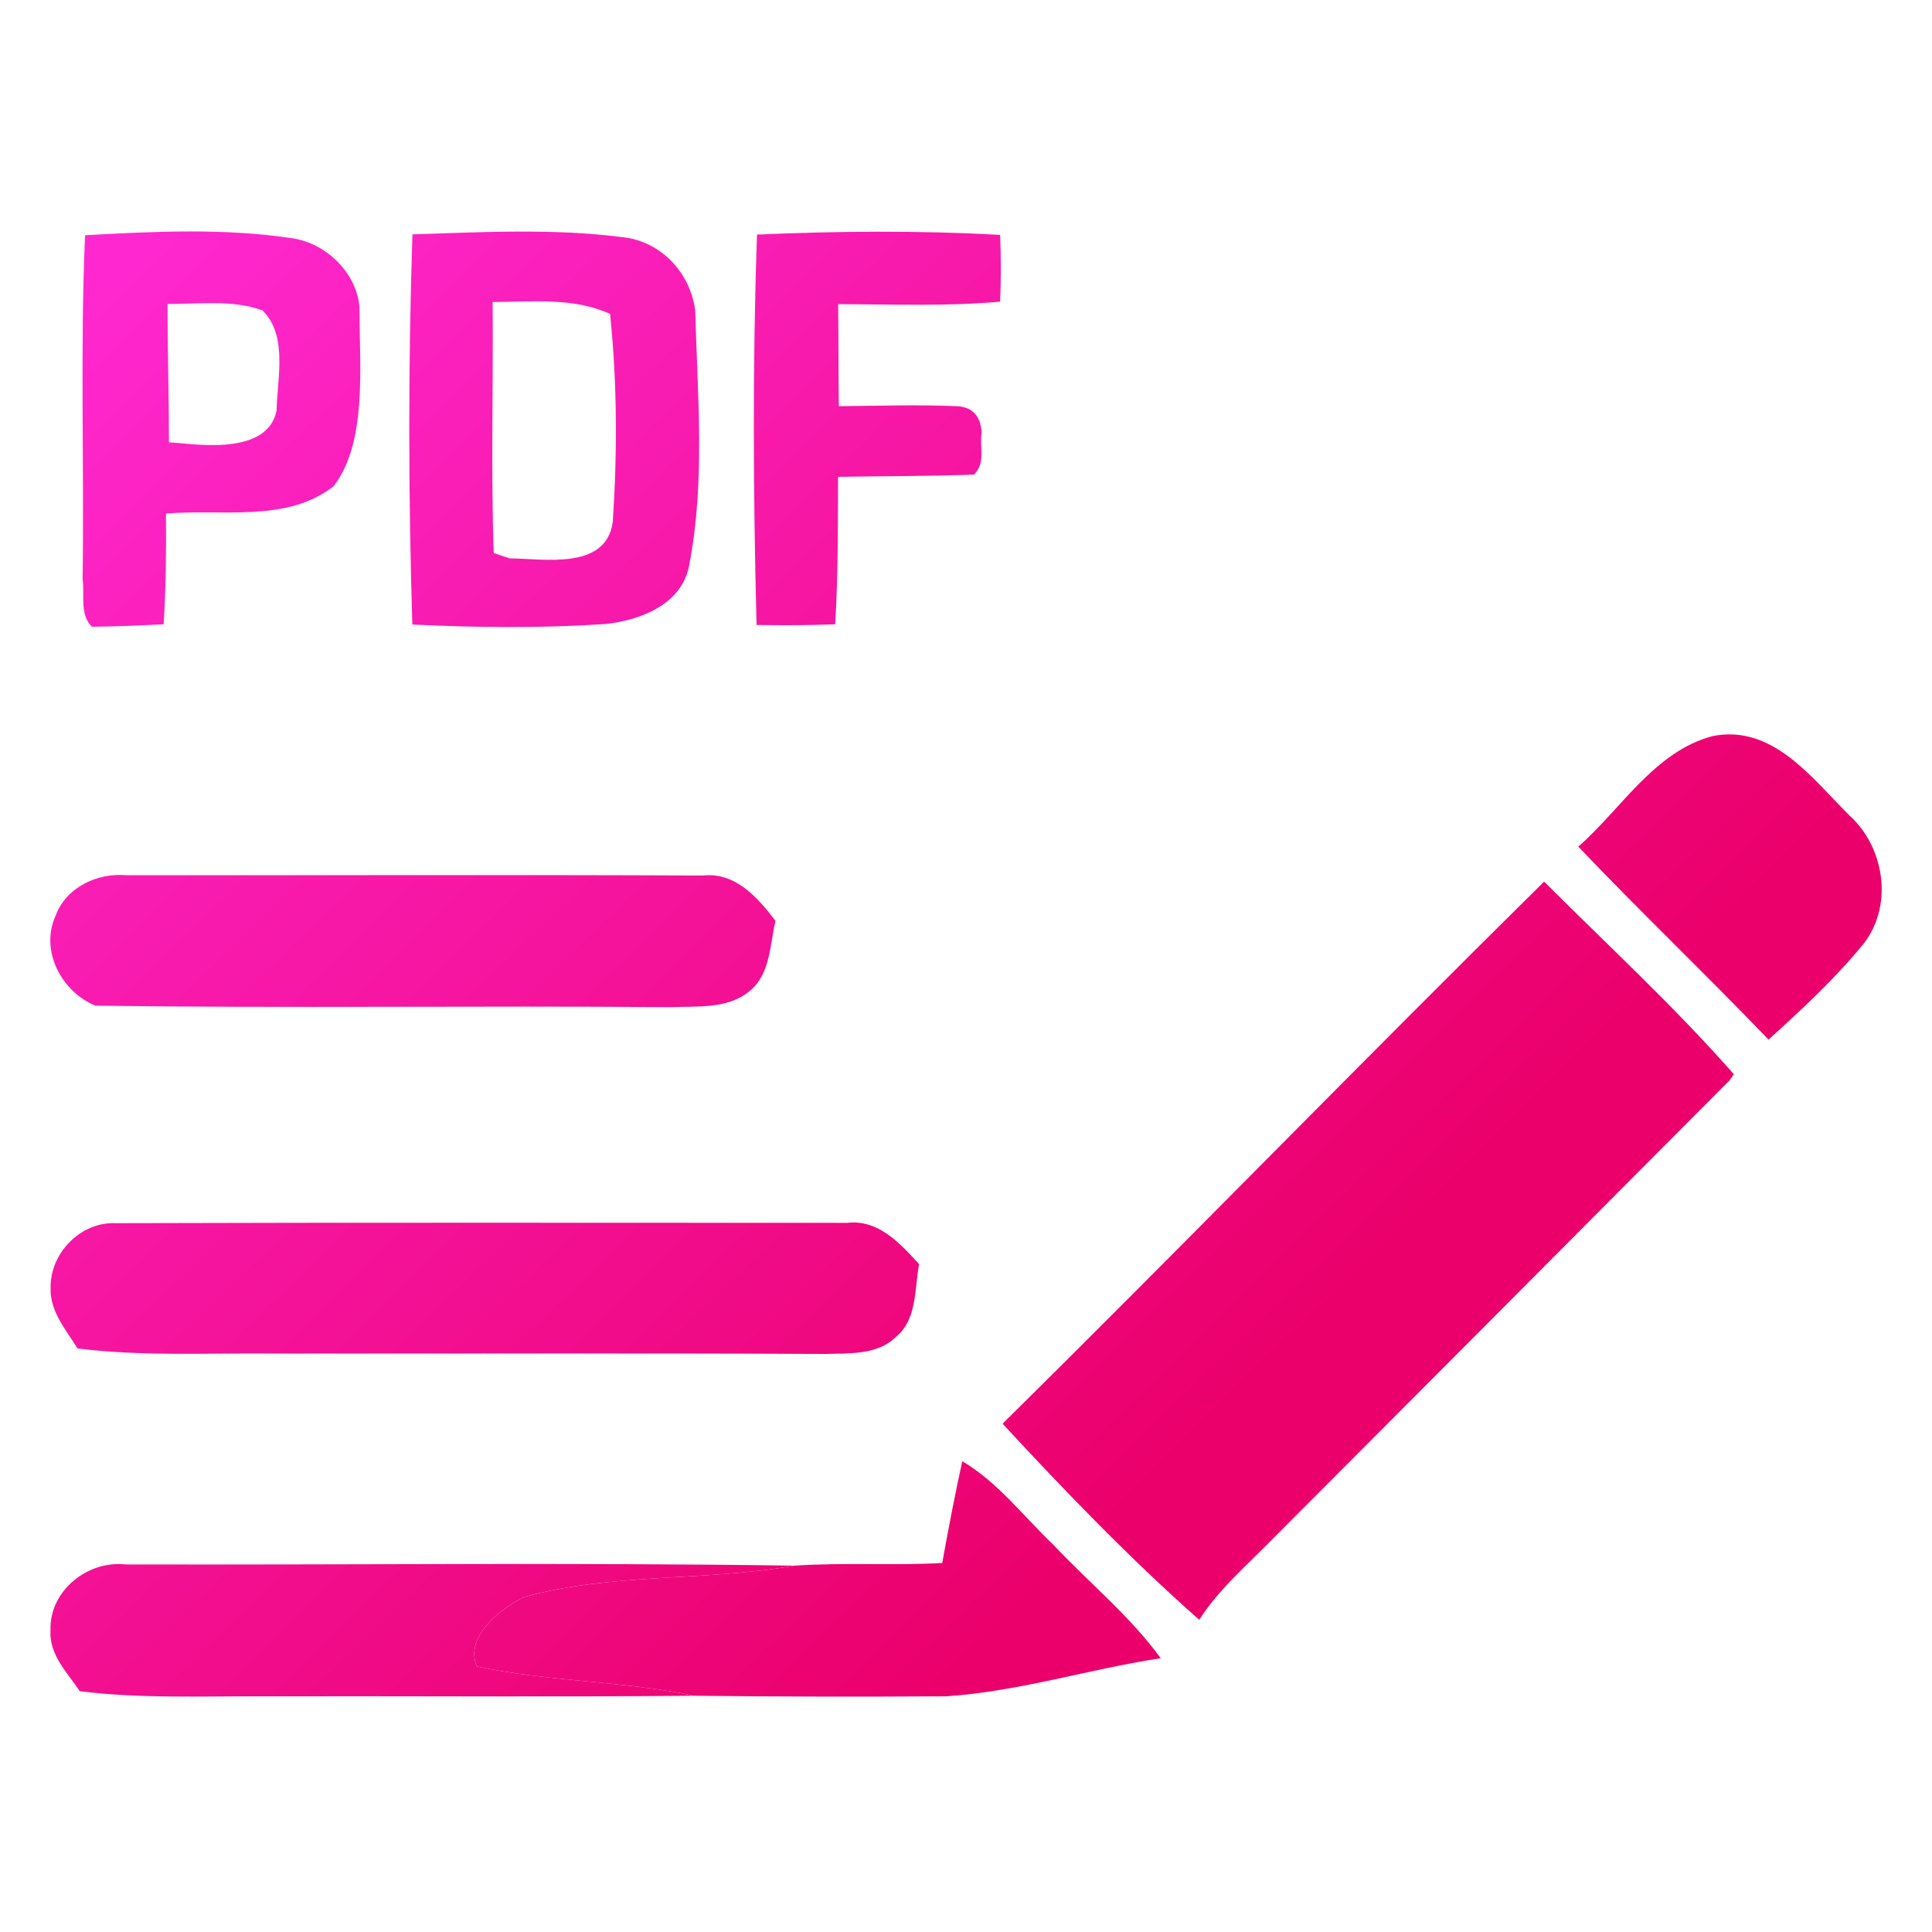 <svg width="192" height="192" viewBox="0 0 192 192" fill="none" xmlns="http://www.w3.org/2000/svg">
<path d="M8.452 23.377C15.263 23.003 22.184 22.651 28.94 23.663C32.637 24.147 35.729 27.5 35.729 30.914C35.729 36.5 36.5 43.964 33.154 48.322C28.478 51.974 22.019 50.555 16.495 51.039C16.528 54.714 16.484 58.378 16.264 62.042C13.887 62.153 11.511 62.263 9.134 62.285C7.891 61.063 8.43 59.094 8.21 57.531C8.375 46.154 7.957 34.755 8.452 23.377ZM16.649 30.21C16.649 35 16.792 39.5 16.792 43.964C18.5 43.964 26.541 45.604 27.487 40.784C27.553 37.56 28.621 33.368 26.09 30.848C23.086 29.77 20 30.21 16.649 30.21Z" fill="url(#paint0_linear)"/>
<path d="M40.988 23.289C47.92 23.069 54.919 22.684 61.818 23.564C65.669 23.949 68.606 27.085 69.091 30.87C69.311 39.266 70.103 47.848 68.496 56.145C67.792 60.051 63.71 61.613 60.222 62.01C53.829 62.439 47.392 62.373 40.977 62.065C40.581 49.158 40.559 36.196 40.988 23.289ZM48.955 30.012C49.032 38.331 48.779 46.649 49.065 54.956C49.461 55.089 50.264 55.364 50.66 55.496C54 55.496 60.189 56.717 60.893 51.908C61.344 45.142 61.344 38.309 60.662 31.564L60.64 31.2C56.965 29.528 52.872 30.001 48.955 30.012Z" fill="url(#paint1_linear)"/>
<path d="M75.23 23.311C83.274 22.959 91.35 22.893 99.394 23.344C99.481 25.556 99.481 27.767 99.394 29.979C94.035 30.452 88.665 30.243 83.296 30.221C83.34 33.599 83.307 36.977 83.362 40.366C87.268 40.333 91.185 40.201 95.091 40.366C96.621 40.443 97.446 41.312 97.556 42.985C97.314 44.382 98 46 96.786 47.166C92.285 47.331 87.785 47.309 83.285 47.386C83.263 52.272 83.296 57.157 82.999 62.042C80.787 62.12 78.564 62.153 76.353 62.12L75.186 62.108C74.856 49.18 74.779 36.229 75.23 23.311Z" fill="url(#paint2_linear)"/>
<path d="M156.852 84.137C161.144 80.374 164.39 74.707 170.177 73.156C176.174 71.945 180.08 77.359 183.799 81.045C187.276 84.181 188.157 89.914 185.263 93.71C182.424 97.209 179.09 100.29 175.756 103.316C169.539 96.835 163.036 90.64 156.852 84.137Z" fill="url(#paint3_linear)"/>
<path d="M5.514 91.036C6.548 88.186 9.64 86.734 12.534 86.976C31.647 86.998 50.759 86.921 69.861 87.009C73.107 86.668 75.296 89.198 77.068 91.509C76.496 93.908 76.573 96.857 74.449 98.529C72.249 100.323 69.223 99.971 66.582 100.092C47.546 99.927 28.5 100.213 9.475 99.938C6.108 98.562 3.963 94.48 5.514 91.036Z" fill="url(#paint4_linear)"/>
<path d="M99.636 141.486C117.692 123.65 135.385 105.439 153.452 87.614C159.779 93.941 166.403 100.037 172.312 106.76L171.883 107.365C156.808 122.516 141.712 137.657 126.616 152.797C124.052 155.438 121.18 157.848 119.177 160.973C112.289 154.888 105.874 148.231 99.636 141.486Z" fill="url(#paint5_linear)"/>
<path d="M5.03 127.996C4.953 124.552 8.023 121.383 11.522 121.559C35.74 121.482 59.969 121.526 84.198 121.526C87.29 121.163 89.458 123.573 91.339 125.63C90.877 128.073 91.163 131.11 89.04 132.859C87.18 134.686 84.396 134.477 82.008 134.554C63.633 134.466 45.269 134.532 26.904 134.51C20.5 134.455 14.075 134.807 7.704 134.004C6.559 132.144 4.942 130.318 5.03 127.996Z" fill="url(#paint6_linear)"/>
<path d="M95.63 145.216C99.207 147.329 101.726 150.718 104.697 153.534C108.229 157.297 112.3 160.598 115.348 164.791C108.229 165.88 101.264 168.092 94.057 168.576C85.706 168.631 77.354 168.62 69.003 168.521C61.873 167.046 54.511 167.123 47.403 165.616C46.105 162.722 49.703 159.861 52.091 158.706C60.827 156.296 70.07 157.165 78.96 155.592C83.846 155.262 88.753 155.603 93.639 155.328C94.244 151.95 94.893 148.572 95.63 145.216Z" fill="url(#paint7_linear)"/>
<path d="M5.019 162.018C4.887 158.101 8.694 155.053 12.479 155.471C34.639 155.526 56.811 155.273 78.96 155.592C70.07 157.165 60.827 156.296 52.091 158.706C49.703 159.861 46.105 162.722 47.403 165.616C54.511 167.123 61.873 167.046 69.003 168.521C54.599 168.653 40.207 168.543 25.804 168.576C19.84 168.565 13.865 168.807 7.935 168.07C6.68 166.221 4.865 164.428 5.019 162.018Z" fill="url(#paint8_linear)"/>
<defs>
<linearGradient id="paint0_linear" x1="12.6" y1="23.377" x2="124.261" y2="137.767" gradientUnits="userSpaceOnUse">
<stop stop-color="#FF28D0"/>
<stop offset="1" stop-color="#EB006B"/>
</linearGradient>
<linearGradient id="paint1_linear" x1="12.6" y1="23.377" x2="124.261" y2="137.767" gradientUnits="userSpaceOnUse">
<stop stop-color="#FF28D0"/>
<stop offset="1" stop-color="#EB006B"/>
</linearGradient>
<linearGradient id="paint2_linear" x1="12.6" y1="23.377" x2="124.261" y2="137.767" gradientUnits="userSpaceOnUse">
<stop stop-color="#FF28D0"/>
<stop offset="1" stop-color="#EB006B"/>
</linearGradient>
<linearGradient id="paint3_linear" x1="12.6" y1="23.377" x2="124.261" y2="137.767" gradientUnits="userSpaceOnUse">
<stop stop-color="#FF28D0"/>
<stop offset="1" stop-color="#EB006B"/>
</linearGradient>
<linearGradient id="paint4_linear" x1="12.6" y1="23.377" x2="124.261" y2="137.767" gradientUnits="userSpaceOnUse">
<stop stop-color="#FF28D0"/>
<stop offset="1" stop-color="#EB006B"/>
</linearGradient>
<linearGradient id="paint5_linear" x1="12.6" y1="23.377" x2="124.261" y2="137.767" gradientUnits="userSpaceOnUse">
<stop stop-color="#FF28D0"/>
<stop offset="1" stop-color="#EB006B"/>
</linearGradient>
<linearGradient id="paint6_linear" x1="12.6" y1="23.377" x2="124.261" y2="137.767" gradientUnits="userSpaceOnUse">
<stop stop-color="#FF28D0"/>
<stop offset="1" stop-color="#EB006B"/>
</linearGradient>
<linearGradient id="paint7_linear" x1="12.6" y1="23.377" x2="124.261" y2="137.767" gradientUnits="userSpaceOnUse">
<stop stop-color="#FF28D0"/>
<stop offset="1" stop-color="#EB006B"/>
</linearGradient>
<linearGradient id="paint8_linear" x1="12.6" y1="23.377" x2="124.261" y2="137.767" gradientUnits="userSpaceOnUse">
<stop stop-color="#FF28D0"/>
<stop offset="1" stop-color="#EB006B"/>
</linearGradient>
</defs>
</svg>
